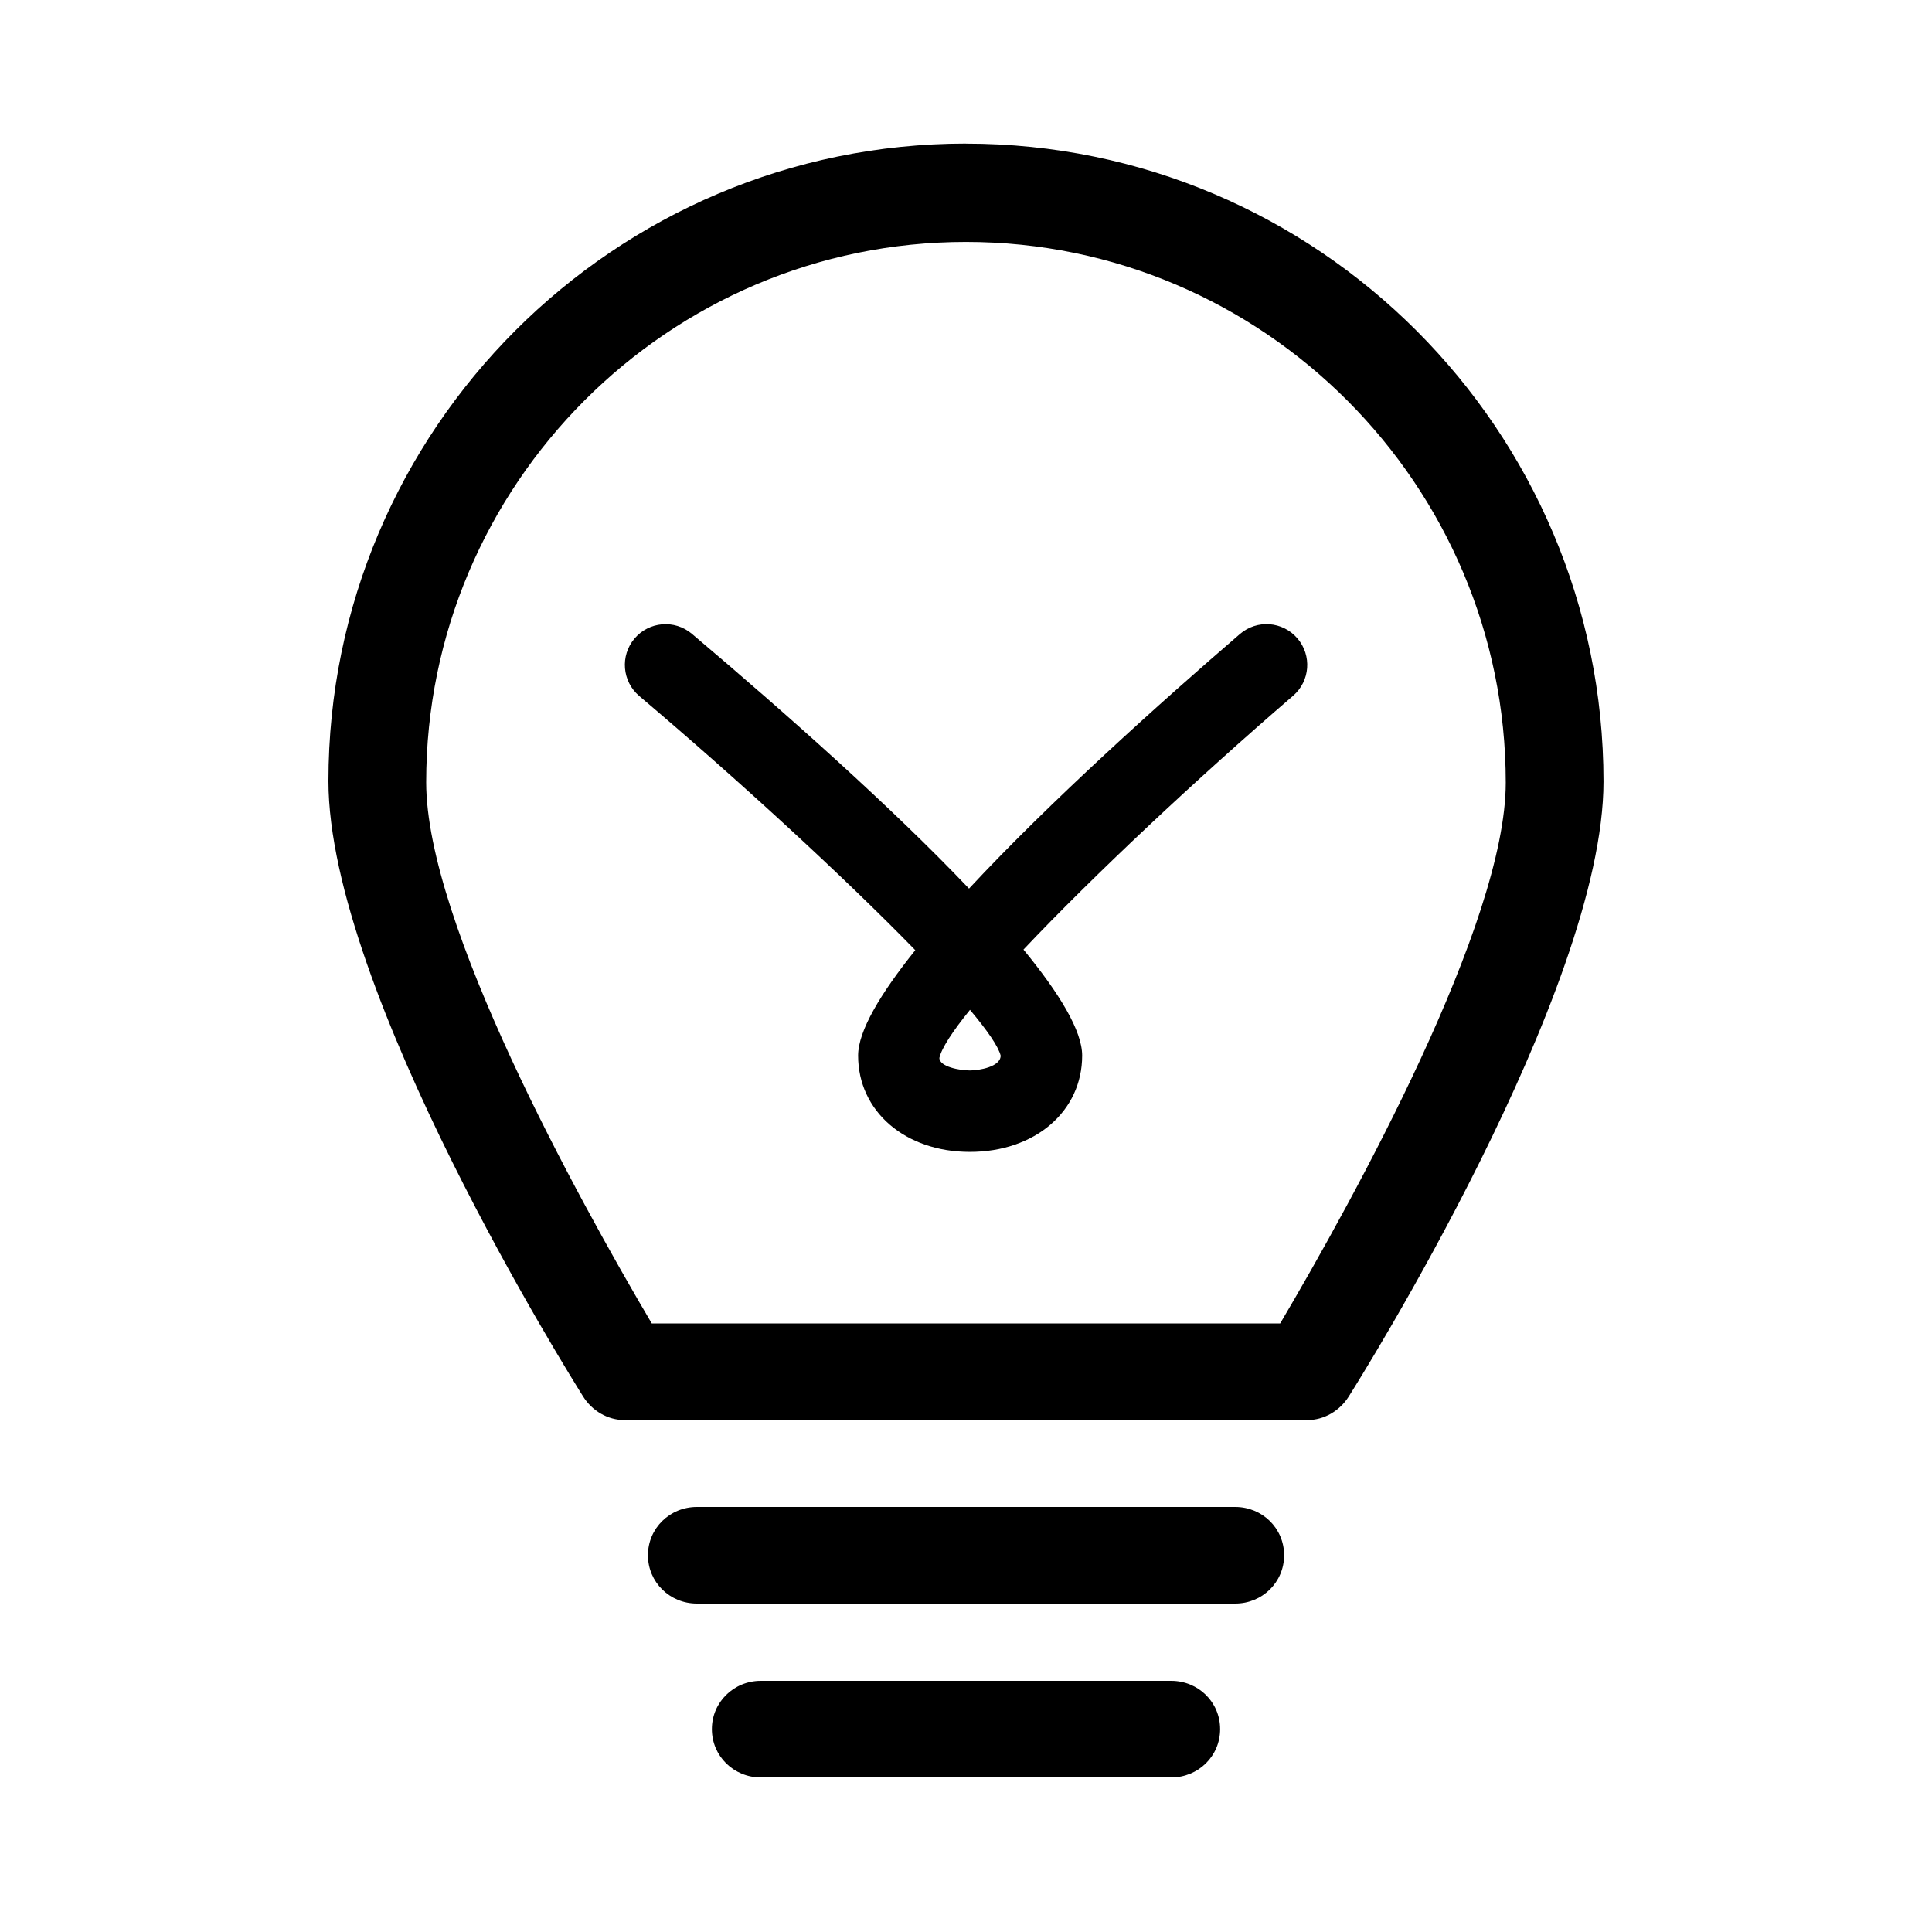 <?xml version="1.0" encoding="utf-8"?>
<!-- Generated by IcoMoon.io -->
<!DOCTYPE svg PUBLIC "-//W3C//DTD SVG 1.1//EN" "http://www.w3.org/Graphics/SVG/1.1/DTD/svg11.dtd">
<svg version="1.1" xmlns="http://www.w3.org/2000/svg" xmlns:xlink="http://www.w3.org/1999/xlink" width="32" height="32" viewBox="0 0 32 32">
<path d="M20.536 10.502c-1.319 1.137-3.138 2.767-4.486 4.216-1.276-1.342-3.014-2.887-4.59-4.22-0.286-0.241-0.711-0.205-0.951 0.079s-0.205 0.71 0.079 0.951c1.636 1.384 3.387 2.993 4.572 4.21-0.579 0.722-0.947 1.339-0.947 1.745 0 0.924 0.779 1.596 1.851 1.596 1.078 0 1.86-0.671 1.86-1.596 0-0.407-0.371-1.023-0.972-1.755 1.158-1.226 2.867-2.827 4.466-4.204 0.282-0.243 0.314-0.669 0.070-0.952s-0.669-0.314-0.952-0.070zM16.063 17.73c-0.164 0-0.501-0.060-0.504-0.207 0.037-0.164 0.218-0.44 0.507-0.797 0.289 0.344 0.47 0.607 0.508 0.758 0 0.184-0.351 0.246-0.511 0.246zM16 2.378c-5.823 0-10.56 4.737-10.56 10.56 0 3.469 4.048 9.922 4.22 10.195 0.148 0.235 0.406 0.388 0.684 0.388h11.31c0.278 0 0.536-0.154 0.684-0.388 0.173-0.273 4.221-6.721 4.221-10.189 0-5.822-4.737-10.565-10.56-10.565zM21.204 21.92h-10.409c-1.227-2.080-3.736-6.628-3.736-8.962 0-4.93 4.011-8.951 8.94-8.951s8.941 4.026 8.941 8.956c-0 2.331-2.509 6.877-3.736 8.957zM19.399 27.84h-6.798c-0.447 0-0.81 0.353-0.81 0.8s0.363 0.8 0.81 0.8h6.798c0.447 0 0.81-0.352 0.81-0.8s-0.362-0.8-0.81-0.8zM20.459 24.96h-8.917c-0.447 0-0.81 0.353-0.81 0.8s0.363 0.8 0.81 0.8h8.917c0.447 0 0.81-0.352 0.81-0.8s-0.363-0.8-0.81-0.8z"></path>
</svg>
